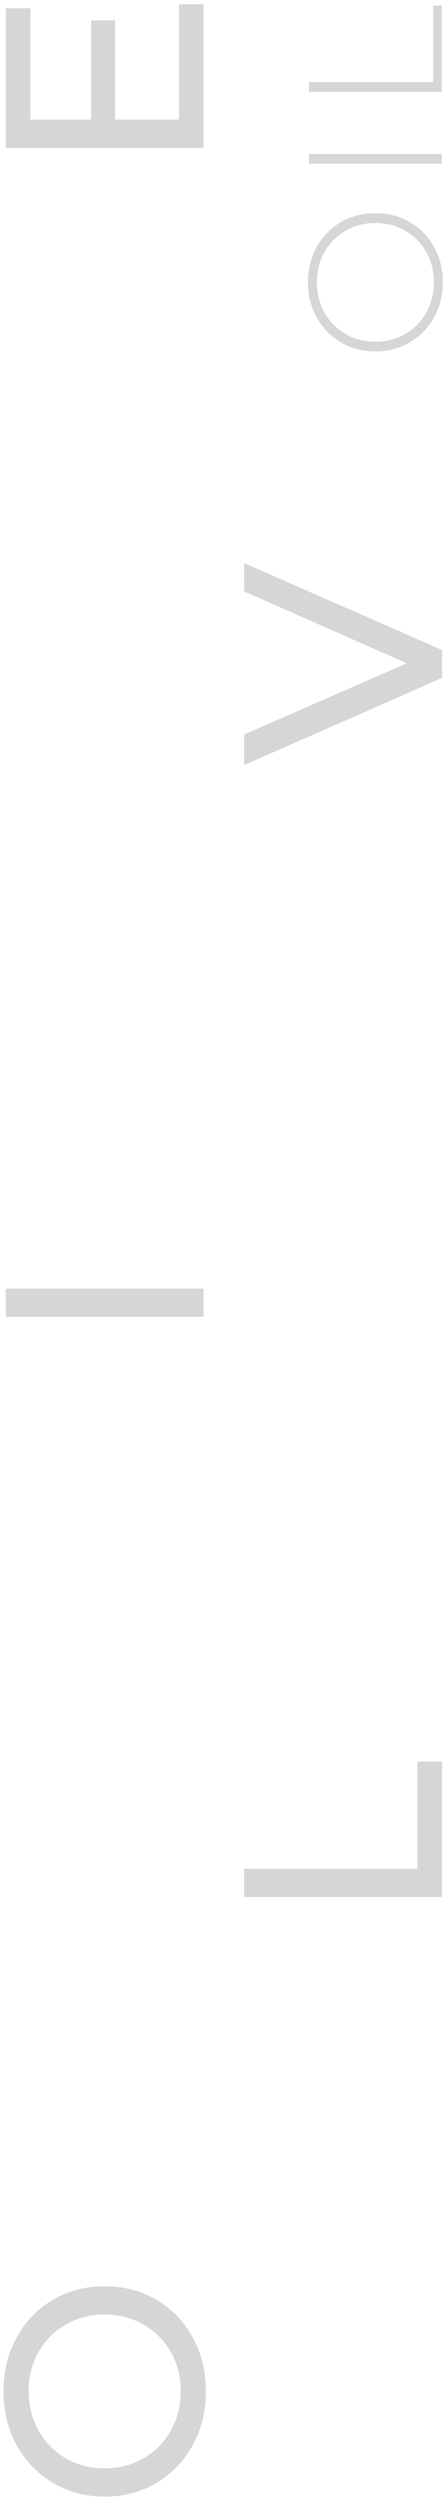 <svg width="101" height="566" viewBox="0 0 101 566" xmlns="http://www.w3.org/2000/svg"><title>Combined Shape</title><path d="M46.619 541.363c0 4.522-.992 8.597-2.976 12.224-1.984 3.626-4.726 6.474-8.224 8.544-3.499 2.069-7.403 3.104-11.712 3.104-4.31 0-8.214-1.035-11.712-3.104-3.499-2.07-6.24-4.918-8.224-8.544-1.984-3.627-2.976-7.702-2.976-12.224 0-4.48.992-8.534 2.976-12.16 1.984-3.627 4.714-6.464 8.192-8.512 3.477-2.048 7.392-3.072 11.744-3.072 4.352 0 8.266 1.024 11.744 3.072 3.477 2.048 6.208 4.885 8.192 8.512 1.984 3.626 2.976 7.68 2.976 12.16zm-5.696 0c0-3.286-.747-6.24-2.24-8.864a16.434 16.434 0 0 0-6.176-6.208c-2.624-1.515-5.558-2.272-8.8-2.272-3.243 0-6.176.757-8.8 2.272a16.434 16.434 0 0 0-6.176 6.208c-1.494 2.624-2.24 5.578-2.24 8.864 0 3.285.746 6.261 2.24 8.928 1.493 2.666 3.552 4.757 6.176 6.272 2.624 1.514 5.557 2.272 8.8 2.272 3.242 0 6.176-.758 8.8-2.272 2.624-1.515 4.682-3.606 6.176-6.272 1.493-2.667 2.24-5.643 2.24-8.928zm14.384-111.87v-6.4h39.232v-24.256h5.568v30.656h-44.8zm-54-131.349v-6.4h44.8v6.4h-44.8zm54-170.637l44.8 19.648v6.336l-44.8 19.712v-6.912l36.8-16.128-36.8-16.256v-6.4zM40.539.965h5.568v32.512h-44.8V1.861h5.568v25.216h13.76V4.613h5.44v22.464h14.464V.965zm59.735 62.943c0 2.952-.666 5.618-2 7.998-1.332 2.379-3.16 4.25-5.482 5.611-2.322 1.362-4.916 2.043-7.783 2.043-2.866 0-5.46-.681-7.783-2.043-2.322-1.362-4.15-3.232-5.482-5.611-1.333-2.38-2-5.046-2-7.998 0-2.953.66-5.619 1.978-7.998 1.319-2.38 3.14-4.25 5.461-5.612 2.322-1.362 4.931-2.042 7.826-2.042 2.896 0 5.504.68 7.826 2.042 2.322 1.362 4.143 3.232 5.461 5.612 1.319 2.379 1.978 5.045 1.978 7.998zm-2.02 0c0-2.523-.574-4.802-1.72-6.837a12.67 12.67 0 0 0-4.752-4.816c-2.021-1.176-4.279-1.763-6.773-1.763-2.494 0-4.751.587-6.772 1.763a12.67 12.67 0 0 0-4.752 4.816c-1.146 2.035-1.72 4.314-1.72 6.837 0 2.522.574 4.808 1.72 6.858a12.627 12.627 0 0 0 4.752 4.838c2.02 1.175 4.278 1.763 6.772 1.763 2.494 0 4.752-.588 6.773-1.763a12.627 12.627 0 0 0 4.751-4.838c1.147-2.05 1.72-4.336 1.72-6.858zM69.958 37.06v-2.193h30.1v2.193h-30.1zm0-16.268V18.6H98.08V1.271h1.978v19.522h-30.1z" fill="#D6D6D7"/></svg>